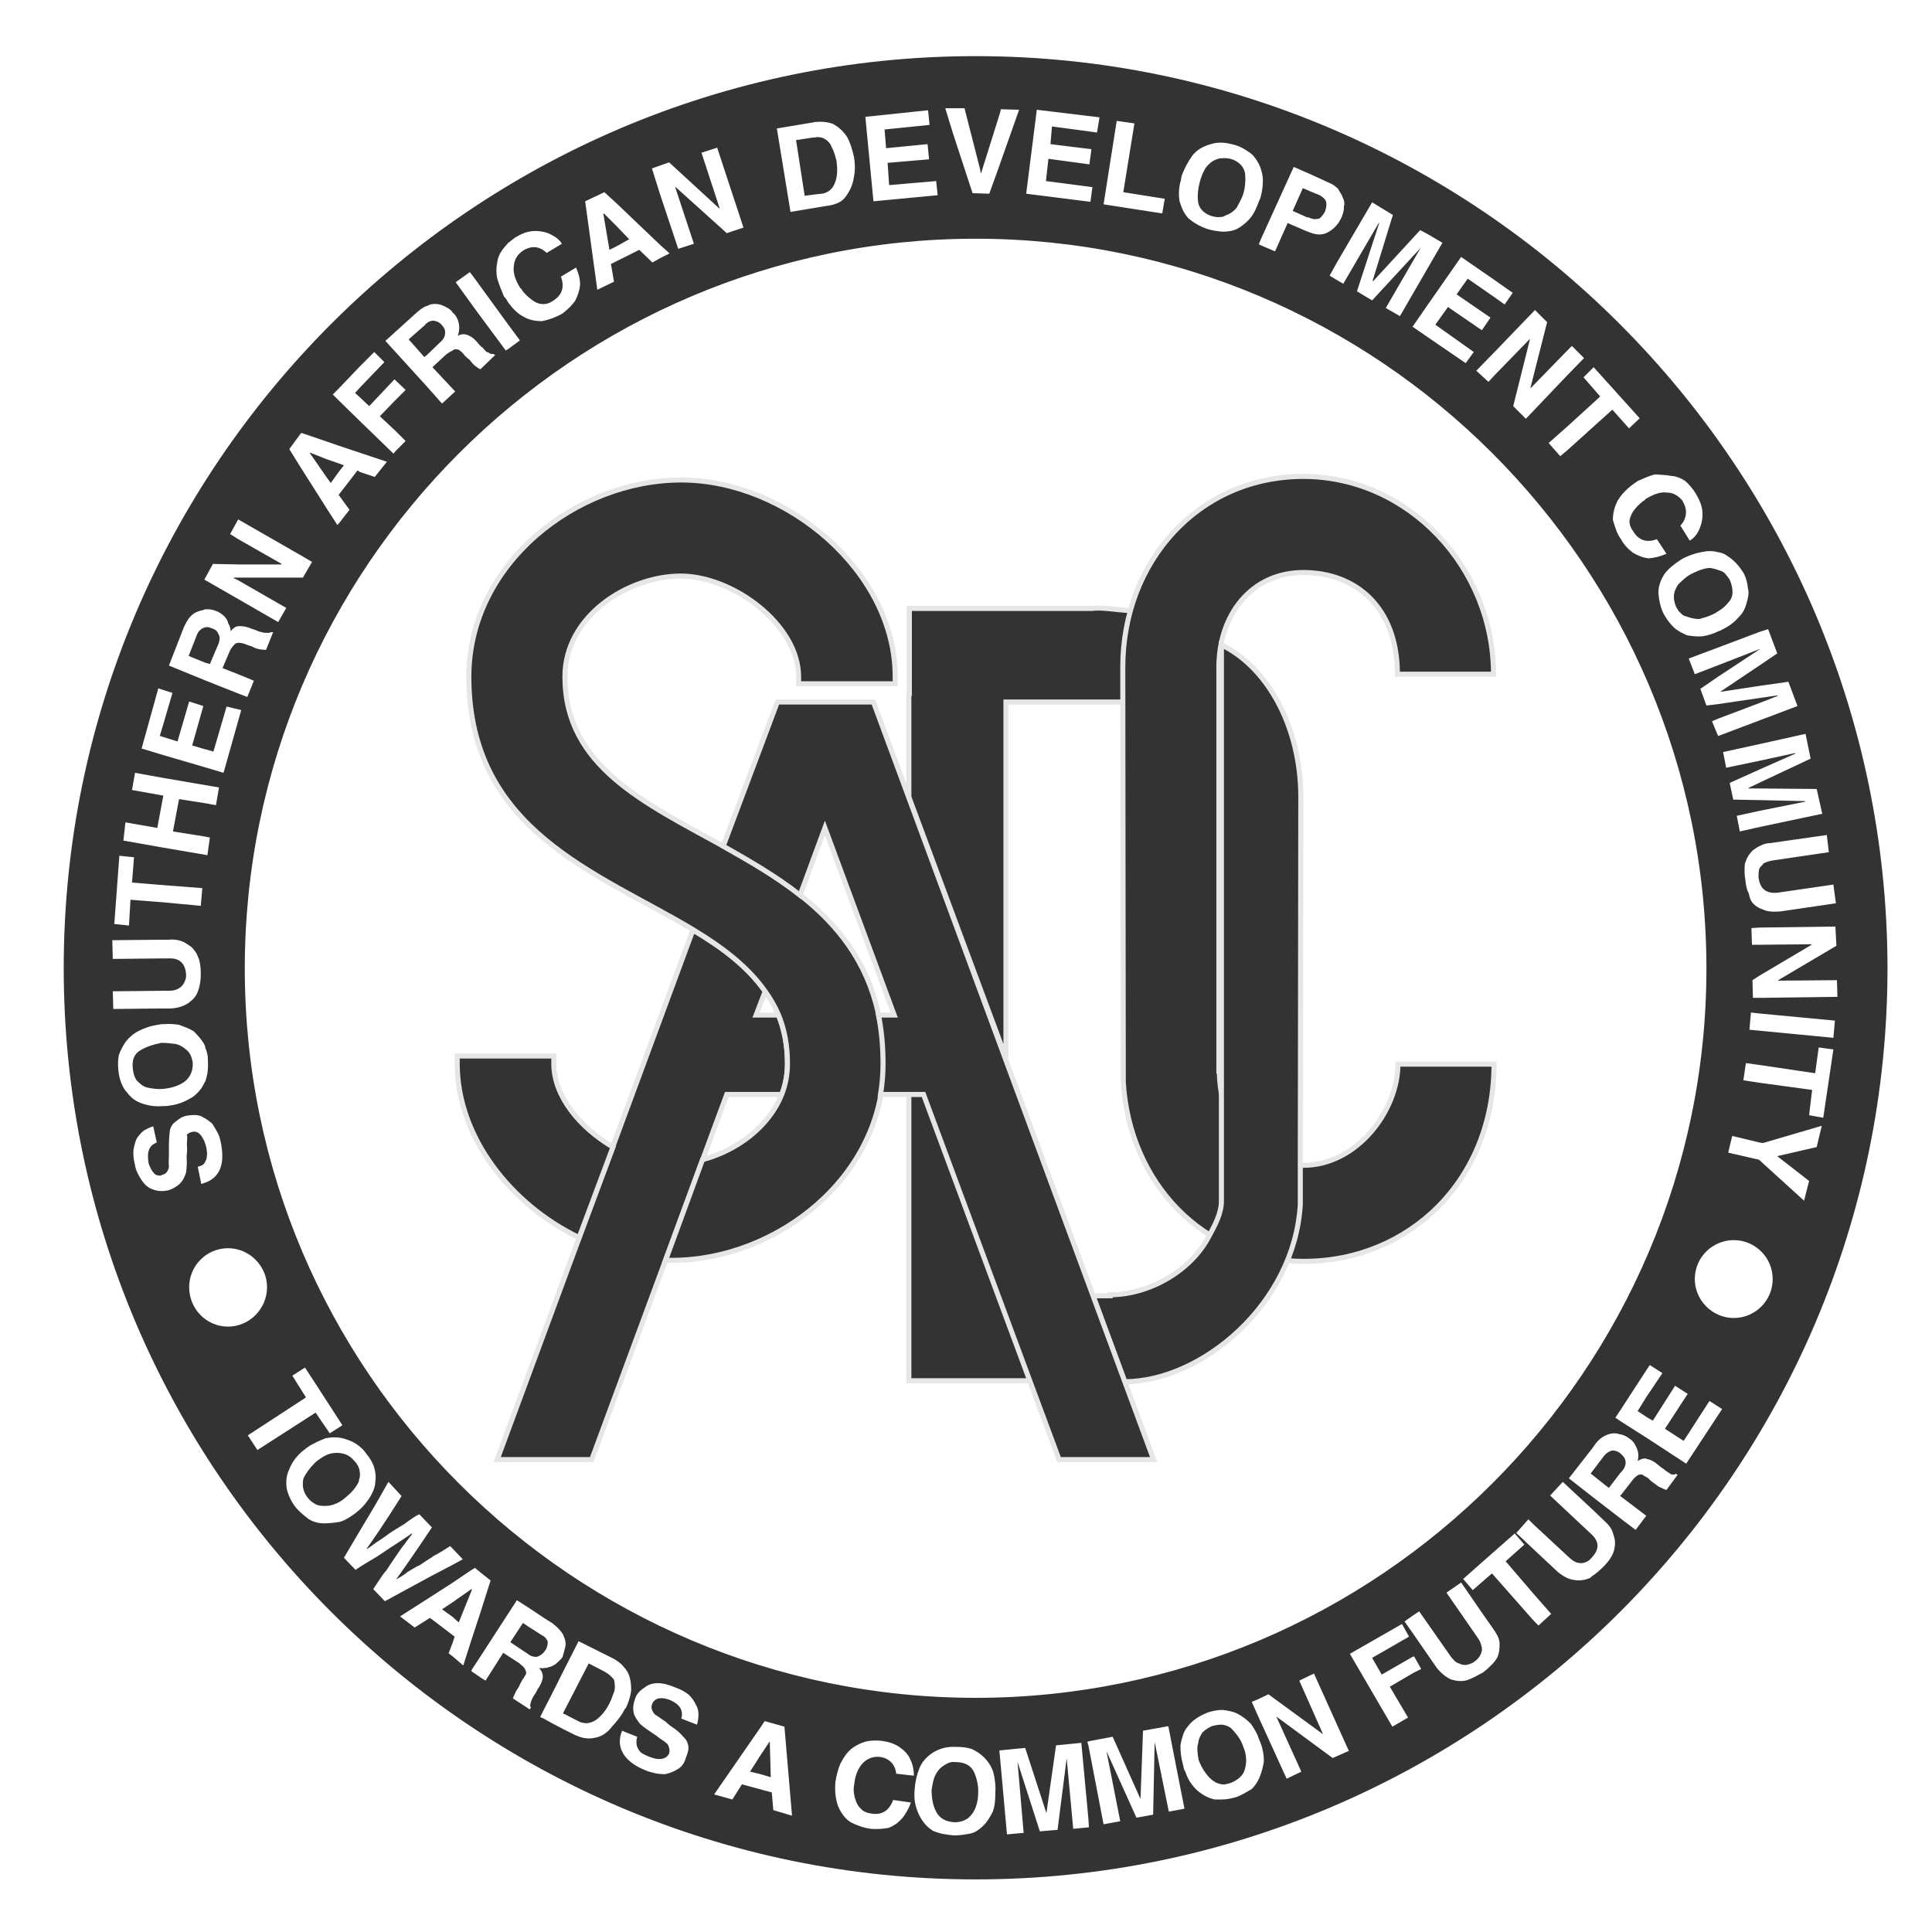 <?xml version="1.0" encoding="UTF-8"?>
<!DOCTYPE svg PUBLIC "-//W3C//DTD SVG 1.1//EN" "http://www.w3.org/Graphics/SVG/1.1/DTD/svg11.dtd">
<svg version="1.1" xmlns="http://www.w3.org/2000/svg" xmlns:xlink="http://www.w3.org/1999/xlink" x="0" y="0" width="382" height="382" viewBox="0, 0, 382, 382">
  <g id="Layer_1">
    <g>
      <path d="M203.7,273 L179.7,273 L179.7,216.3 L182.7,216.3" fill="#333333"/>
      <g>
        <path d="M219.5,256 C227.3,256 235.5,251.2 239,244.5 C240.2,242.3 241.5,239.9 241.5,237.5 L241.5,127.5 C250.6,131.9 257.1,143.6 257.2,157.3 L257.2,157.6 L257.1,230.5 L257.1,238.1 C256,257.8 237.6,273.2 222.3,273.2 L222.2,272.7 L216.1,256.2" fill="#333333"/>
        <g>
          <path d="M179.7,157.6 L179.7,137.1 L179.8,137.1 L179.8,120.3 L216,120.3 C217.8,120 221.5,120.7 223.4,120.7 L223.8,120.7 C222.7,124.2 222.1,128 222.1,131.9 L222.1,138.8 L198.9,138.8 L198.9,209.2" fill="#333333"/>
          <path d="M151.3,196 L149.5,200.7 L153.9,200.7 C155.1,203.6 155.7,206.8 155.7,210.4 C155.7,212.5 155.3,214.6 154.6,216.4 L143.7,216.4 L117,288.6 L98.3,288.6 L137,183.9 C142.8,187.3 147.9,191.1 151.3,196" fill="#333333"/>
          <path d="M109.5,210.3 C109.5,216.8 114.7,223 121.2,226.8 L114.5,244.7 C101,238.2 90.4,224.8 90.4,210.3 L90.4,208.8 L109.5,208.8 C109.5,209.3 109.5,209.9 109.5,210.3" fill="#333333"/>
          <g>
            <path d="M179.7,157.6 L179.7,137.1 L179.8,137.1 L179.8,120.3 L216,120.3 C217.8,120 221.5,120.7 223.4,120.7 L223.8,120.7 C222.7,124.2 222.1,128 222.1,131.9 L222.1,138.8 L198.9,138.8 L198.9,209.2" fill="#333333"/>
            <path d="M138.9,229.3 C145.6,227.5 152,222.9 154.6,216.3 C155.3,214.5 155.7,212.4 155.7,210.3 C155.7,206.7 155.1,203.5 153.9,200.6 C153.2,199 152.3,197.4 151.2,195.9 C147.8,191.1 142.8,187.3 137,183.8 C118.4,172.6 92.7,164.4 92.7,133.8 C92.7,111.5 113.9,94.9 134.7,94.9 C155.5,94.9 177,113 177,133.8 L177,135.2 L157.9,135.2 L157.9,133.8 C157.9,123.5 144.9,113.9 134.6,113.9 C124.3,113.9 111.7,121.7 111.7,133.8 C111.7,169.3 174.7,162.4 174.7,210.4 C174.7,232.7 153.6,249.2 132.8,249.2 L131.6,249.2" fill="#333333"/>
            <path d="M241.1,211.8 C241.1,222.1 247.5,230.4 257.8,230.4 C268.1,230.4 276.4,219.8 276.4,210.4 L295.4,210.4 C295.4,233.4 278.6,249.4 257.8,249.4 C237.7,249.4 223.3,233.7 222.1,214 L222,131.9 C222,111.1 236.9,94.2 257.7,94.2 C278.5,94.2 295.3,112.2 295.3,133.3 L276.3,133.3 C276.3,120 268,113.2 257.7,113.2 C247.4,113.2 241,121.6 241,131.9" fill="#333333"/>
            <path d="M153.7,138.8 L172.7,138.8 L228.1,288.6 L209.4,288.6 L182.6,216.4 L174.1,216.4 C174.4,214.5 174.6,212.5 174.6,210.4 C174.6,206.9 174.3,203.7 173.7,200.7 L176.8,200.7 L163.1,163.7 L158.2,177 C153.5,173.3 148.3,170.3 143,167.3" fill="#333333"/>
          </g>
        </g>
      </g>
    </g>
    <g>
      <g>
        <path d="M203.7,273 L179.7,273 L179.7,216.3 L182.7,216.3 z" fill="#333333"/>
        <path d="M203.7,273 L179.7,273 L179.7,216.3 L182.7,216.3 z" fill-opacity="0" stroke="#E6E6E6" stroke-width="1"/>
      </g>
      <g>
        <path d="M179.7,157.6 L179.7,137.1 L179.8,137.1 L179.8,120.3 L216,120.3 C217.8,120 221.5,120.7 223.4,120.7 L223.8,120.7 C222.7,124.2 222.1,128 222.1,131.9 L222.1,138.8 L198.9,138.8 L198.9,209.2 L179.7,157.6 z" fill="#333333"/>
        <path d="M179.7,157.6 L179.7,137.1 L179.8,137.1 L179.8,120.3 L216,120.3 C217.8,120 221.5,120.7 223.4,120.7 L223.8,120.7 C222.7,124.2 222.1,128 222.1,131.9 L222.1,138.8 L198.9,138.8 L198.9,209.2 L179.7,157.6 z" fill-opacity="0" stroke="#E6E6E6" stroke-width="1"/>
      </g>
      <g>
        <path d="M151.3,196 L149.5,200.7 L153.9,200.7 C155.1,203.6 155.7,206.8 155.7,210.4 C155.7,212.5 155.3,214.6 154.6,216.4 L143.7,216.4 L117,288.6 L98.3,288.6 L137,183.9 C142.8,187.3 147.9,191.1 151.3,196 z" fill="#333333"/>
        <path d="M151.3,196 L149.5,200.7 L153.9,200.7 C155.1,203.6 155.7,206.8 155.7,210.4 C155.7,212.5 155.3,214.6 154.6,216.4 L143.7,216.4 L117,288.6 L98.3,288.6 L137,183.9 C142.8,187.3 147.9,191.1 151.3,196 z" fill-opacity="0" stroke="#E6E6E6" stroke-width="1"/>
      </g>
      <g>
        <path d="M138.9,229.3 C145.6,227.5 152,222.9 154.6,216.3 C155.3,214.5 155.7,212.4 155.7,210.3 C155.7,206.7 155.1,203.5 153.9,200.6 C153.2,199 152.3,197.4 151.2,195.9 C147.8,191.1 142.8,187.3 137,183.8 C118.4,172.6 92.7,164.4 92.7,133.8 C92.7,111.5 113.9,94.9 134.7,94.9 C155.5,94.9 177,113 177,133.8 L177,135.2 L157.9,135.2 L157.9,133.8 C157.9,123.5 144.9,113.9 134.6,113.9 C124.3,113.9 111.7,121.7 111.7,133.8 C111.7,169.3 174.7,162.4 174.7,210.4 C174.7,232.7 153.6,249.2 132.8,249.2 L131.6,249.2 L138.9,229.3 z" fill="#333333"/>
        <path d="M138.9,229.3 C145.6,227.5 152,222.9 154.6,216.3 C155.3,214.5 155.7,212.4 155.7,210.3 C155.7,206.7 155.1,203.5 153.9,200.6 C153.2,199 152.3,197.4 151.2,195.9 C147.8,191.1 142.8,187.3 137,183.8 C118.4,172.6 92.7,164.4 92.7,133.8 C92.7,111.5 113.9,94.9 134.7,94.9 C155.5,94.9 177,113 177,133.8 L177,135.2 L157.9,135.2 L157.9,133.8 C157.9,123.5 144.9,113.9 134.6,113.9 C124.3,113.9 111.7,121.7 111.7,133.8 C111.7,169.3 174.7,162.4 174.7,210.4 C174.7,232.7 153.6,249.2 132.8,249.2 L131.6,249.2 L138.9,229.3 z" fill-opacity="0" stroke="#E6E6E6" stroke-width="1"/>
      </g>
      <g>
        <path d="M109.5,210.3 C109.5,216.8 114.7,223 121.2,226.8 L114.5,244.7 C101,238.2 90.4,224.8 90.4,210.3 L90.4,208.8 L109.5,208.8 C109.5,209.3 109.5,209.9 109.5,210.3 z" fill="#333333"/>
        <path d="M109.5,210.3 C109.5,216.8 114.7,223 121.2,226.8 L114.5,244.7 C101,238.2 90.4,224.8 90.4,210.3 L90.4,208.8 L109.5,208.8 C109.5,209.3 109.5,209.9 109.5,210.3 z" fill-opacity="0" stroke="#E6E6E6" stroke-width="1"/>
      </g>
      <g>
        <path d="M241.1,211.8 C241.1,222.1 247.5,230.4 257.8,230.4 C268.1,230.4 276.4,219.8 276.4,210.4 L295.4,210.4 C295.4,233.4 278.6,249.4 257.8,249.4 C237.7,249.4 223.3,233.7 222.1,214 L222,131.9 C222,111.1 236.9,94.2 257.7,94.2 C278.5,94.2 295.3,112.2 295.3,133.3 L276.3,133.3 C276.3,120 268,113.2 257.7,113.2 C247.4,113.2 241,121.6 241,131.9 L241,211.8 z" fill="#333333"/>
        <path d="M241.1,211.8 C241.1,222.1 247.5,230.4 257.8,230.4 C268.1,230.4 276.4,219.8 276.4,210.4 L295.4,210.4 C295.4,233.4 278.6,249.4 257.8,249.4 C237.7,249.4 223.3,233.7 222.1,214 L222,131.9 C222,111.1 236.9,94.2 257.7,94.2 C278.5,94.2 295.3,112.2 295.3,133.3 L276.3,133.3 C276.3,120 268,113.2 257.7,113.2 C247.4,113.2 241,121.6 241,131.9 L241,211.8 z" fill-opacity="0" stroke="#E6E6E6" stroke-width="1"/>
      </g>
      <g>
        <path d="M219.5,256 C227.3,256 235.5,251.2 239,244.5 C240.2,242.3 241.5,239.9 241.5,237.5 L241.5,127.5 C250.6,131.9 257.1,143.6 257.2,157.3 L257.2,157.6 L257.1,230.5 L257.1,238.1 C256,257.8 237.6,273.2 222.3,273.2 L222.2,272.7 L216.1,256.2 L219.5,256.2 z" fill="#333333"/>
        <path d="M219.5,256 C227.3,256 235.5,251.2 239,244.5 C240.2,242.3 241.5,239.9 241.5,237.5 L241.5,127.5 C250.6,131.9 257.1,143.6 257.2,157.3 L257.2,157.6 L257.1,230.5 L257.1,238.1 C256,257.8 237.6,273.2 222.3,273.2 L222.2,272.7 L216.1,256.2 L219.5,256.2 z" fill-opacity="0" stroke="#E6E6E6" stroke-width="1"/>
      </g>
      <g>
        <path d="M153.7,138.8 L172.7,138.8 L228.1,288.6 L209.4,288.6 L182.6,216.4 L174.1,216.4 C174.4,214.5 174.6,212.5 174.6,210.4 C174.6,206.9 174.3,203.7 173.7,200.7 L176.8,200.7 L163.1,163.7 L158.2,177 C153.5,173.3 148.3,170.3 143,167.3 L153.7,138.8 z" fill="#333333"/>
        <path d="M153.7,138.8 L172.7,138.8 L228.1,288.6 L209.4,288.6 L182.6,216.4 L174.1,216.4 C174.4,214.5 174.6,212.5 174.6,210.4 C174.6,206.9 174.3,203.7 173.7,200.7 L176.8,200.7 L163.1,163.7 L158.2,177 C153.5,173.3 148.3,170.3 143,167.3 L153.7,138.8 z" fill-opacity="0" stroke="#E6E6E6" stroke-width="1"/>
      </g>
    </g>
    <g>
      <path d="M243.7,342 C243.2,341.4 242.4,341.1 241.6,341 C241,341 240.3,341.1 239.6,341.3 C239,341.6 238.4,341.9 237.8,342.5 C237.4,343 237,343.8 236.9,344.7 C236.6,345.6 236.8,346.8 237,348 C237.6,349.6 238.6,351.1 239.6,351.9 C240.2,352.4 240.8,352.7 241.6,352.8 C242.1,352.9 242.8,352.7 243.4,352.5 C244.4,352.1 245.2,351.5 245.7,350.8 C246.2,350 246.3,349.2 246.4,348.3 C246.4,347.4 246.3,346.5 245.9,345.6 C245.5,344.2 244.7,343.1 243.7,342 z" fill="#333333"/>
      <path d="M71.1,292.3 C71.2,291.8 71.2,291.3 71.1,290.8 C71,290.1 70.6,289.4 70,288.8 C69.6,288.3 69,287.8 68.4,287.6 C67.7,287.3 66.8,287.2 66,287.3 C64.9,287.4 64,287.9 62.9,288.7 C62.6,288.9 62.4,289.1 62.2,289.3 C61.2,290.3 60.5,291.3 60,292.3 C59.7,293.7 59.9,295 60.9,296.2 C61.3,296.7 61.7,297 62.2,297.3 C62.5,297.5 62.8,297.6 63.2,297.7 C64.2,297.8 65,297.8 65.9,297.5 C66.8,297.2 67.5,296.8 68.2,296.2 C69.4,295.2 70.4,294.2 71,292.8 C70.9,292.7 71,292.5 71.1,292.3 z" fill="#333333"/>
      <path d="M93.3,314.2 L93.3,314.2 L93.2,314.2 L89.5,316.8 L87.4,318.2 L89.5,319.7 L90.7,320.8 L93.2,314.6 z" fill="#333333"/>
      <path d="M281,48.8 L280.9,49 L281,48.9 z" fill="#333333"/>
      <path d="M239.5,42.7 C240.2,42.9 240.8,43 241.4,42.9 C241.7,42.9 242,42.8 242.3,42.6 C243.2,42.3 243.9,41.8 244.5,41.1 C244.9,40.3 245.4,39.5 245.7,38.7 C246.2,37.3 246.3,35.8 246.2,34.4 C246,33 245,31.9 243.3,31.4 C242.7,31.3 242.1,31.2 241.5,31.3 L241.2,31.3 C240.4,31.5 239.7,31.8 239,32.5 C238.4,33 237.8,34.1 237.4,35.4 C236.9,37 236.7,38.6 236.9,40 C237.1,41.2 238,42.2 239.5,42.7 z" fill="#333333"/>
      <path d="M32.2,215.3 L32.3,215.3 C34.1,215.1 35.6,214.6 36.7,213.7 C37.7,212.8 38.2,211.6 38.1,210 C37.9,209 37.6,208.2 36.9,207.6 C36.2,207 35.4,206.5 34.6,206.4 C33.7,206.3 33,206.2 32.2,206.2 L31.9,206.2 C30.4,206.5 29,206.9 27.7,207.7 C26.5,208.4 26,209.7 26.3,211.6 C26.4,212.3 26.6,213 27,213.6 C27.5,214.1 28.2,214.8 29,215 C29.8,215.2 31,215.4 32.2,215.3 z" fill="#333333"/>
      <path d="M259,43.1 C259.5,43.3 260,43.4 260.3,43.3 C260.8,43.3 261,43.2 261.3,42.8 C261.5,42.6 261.8,42.2 262,41.8 C262.3,40.9 262.3,40.3 262.2,39.9 C262.1,39.4 261.4,38.7 260.2,38.3 L259,37.8 L257.6,37.2 L255.6,41.7 L258.5,43 C258.7,42.9 258.8,43 259,43.1 z" fill="#333333"/>
      <path d="M152.2,344.3 L150.4,347 L148.3,350.3 L150.4,350.8 L152.4,351.4 L152.2,344.3 z" fill="#333333"/>
      <path d="M121.9,48.7 L124.4,47.3 L121.9,44.7 L119.4,42.2 L119.3,42.3 L120.5,49.4 z" fill="#333333"/>
      <path d="M188.9,348.4 L188.9,348.4 C188.2,348.3 187.5,348.5 186.9,348.9 C186.2,349.3 185.6,349.8 185.1,350.7 C184.6,351.5 184.4,352.6 184.2,353.9 C184.2,355.7 184.5,357.2 185.2,358.4 C185.9,359.6 187.1,360.2 188.7,360.3 L188.8,360.3 C189.8,360.3 190.7,360 191.4,359.5 C192.1,358.9 192.6,358.2 192.9,357.4 C193.2,356.5 193.4,355.7 193.4,354.7 C193.5,353.2 193.2,351.8 192.6,350.4 C192,349.1 190.8,348.4 188.9,348.4 z" fill="#333333"/>
      <path d="M65.4,95.5 L66.9,93.4 L68,92 L66.9,91.6 L64.6,90.8 L61.3,89.5 L61.2,89.5 L64.6,94.4 z" fill="#333333"/>
      <path d="M41.5,131.3 L43.2,127.3 C43.5,126.5 43.5,125.8 43.2,125.4 C43,124.8 42.5,124.4 41.8,124.2 C41.3,124 40.9,123.9 40.4,124.1 C40.3,124.1 40.2,124.2 40.1,124.2 C39.7,124.4 39.2,124.8 38.9,125.6 L37.3,129.7 L40.5,131 L41.5,131.3 z" fill="#333333"/>
      <path d="M119.5,330.5 L116.4,328.9 L111.6,338.2 L111.3,338.8 L111.6,338.9 L114.5,340.4 C115.6,340.9 116.7,340.8 117.8,340.1 C118.9,339.3 119.8,338.2 120.5,336.8 C121,335.8 121.2,335 121.5,334.3 C121.6,333.6 121.6,332.9 121.4,332.1 C120.8,331.4 120.4,331 119.5,330.5 z" fill="#333333"/>
      <path d="M192.9,11.1 C93.6,11.1 12.6,92.1 12.6,191.4 C12.6,290.7 93.6,371.6 192.9,371.6 C292.2,371.6 373.2,290.7 373.2,191.4 C373.1,92.2 292.2,11.1 192.9,11.1 z M363.1,187 L351.6,193.8 L351.6,193.9 L363.2,193.8 L363.3,197.1 L348,197.3 L346.6,197.3 L346.5,193.8 L347.9,192.9 L358.2,186.8 L358.2,186.7 L347.9,186.8 L346.4,186.8 L346.3,183.5 L347.9,183.4 L362.9,183.2 L363.1,187 z M361.6,168.5 L350.7,170.1 C350,170.2 349.3,170.4 348.7,170.7 C348.5,171 348.2,171.3 348,171.5 C347.9,171.7 347.8,171.8 347.8,172 C347.7,172.5 347.7,173 347.7,173.5 C347.8,173.9 347.8,174.3 348,174.7 C348.5,176.1 349.7,176.7 351.5,176.5 L362.5,174.9 L363,178.6 L352.1,180.2 C350.9,180.3 349.9,180.3 349,180 C348.7,179.9 348.3,179.7 348,179.6 C347.5,179.4 347.1,179.1 346.7,178.7 C346.2,178.2 345.9,177.5 345.8,176.7 C345.3,175.8 345.2,174.9 345.1,174 C344.9,173 344.9,171.8 345,170.8 C345.3,169.8 345.7,169 346.6,168.1 C347,167.8 347.6,167.4 348.1,167.2 C348.7,166.9 349.3,166.7 350,166.7 L361.2,165.1 L361.6,168.5 z M358,150 L348,154.7 L345.7,155.8 L345.8,155.9 L348,155.9 L359.2,156 L360.3,160.9 L348,163.5 L344,164.4 L343.4,161.3 L348,160.3 L357,158.5 L356.9,158.4 L348,158.2 L342.7,158.1 L342,154.8 L348,152.1 L355,149 L354.9,148.9 L348,150.4 L341.3,151.8 L340.7,148.7 L348,147.1 L357,145.1 L358,150 z M349.6,124.4 L351.4,129.2 L348,131.5 L340.1,136.8 L348,135.6 L353.6,134.8 L355.4,139.6 L348,142.4 L339.8,145.5 L339.7,145.5 L338.5,142.6 L339.7,142.1 L347.9,139 L351.5,137.6 L351.4,137.5 L348,138 L339.8,139.2 L337.4,139.5 L336.2,136.2 L339.7,133.8 L347.9,128.4 L348,128.3 L348,128.3 L339.8,131.5 L335.1,133.3 L333.9,130.2 L339.8,128 L348,124.9 L349.6,124.4 z M337.4,191.5 C337.4,270.9 272.5,335.7 192.9,335.7 C113.3,335.7 48.4,270.9 48.4,191.5 C48.4,112.1 113.3,47.2 192.9,47.2 C272.5,47.2 337.4,112 337.4,191.5 z M339.8,109.2 C340.4,109.3 341,109.5 341.5,109.9 C342.8,110.7 343.9,111.9 344.8,113.4 C345.3,114.4 345.5,115.3 345.6,116.3 C345.9,117.3 345.6,118.3 345.3,119.4 C345,120.4 344.6,121.3 343.7,122.1 C342.9,123.1 341.7,123.9 340.3,124.6 C340.2,124.7 340,124.7 339.8,124.8 C338.8,125.3 337.8,125.6 336.7,125.8 C335.7,125.9 334.6,125.8 333.5,125.6 C333.1,125.4 332.7,125.2 332.3,125 C331.8,124.7 331.3,124.4 330.9,124 C330.2,123.3 329.5,122.4 328.9,121.3 C328.2,119.8 328,118.4 327.9,117.2 C327.9,115.8 328.4,114.6 329.1,113.5 C329.9,112.4 331.1,111.5 332.3,110.7 L332.8,110.4 C334.4,109.6 335.9,109.2 337.4,109 C338.3,108.9 339,109 339.8,109.2 z M330.4,94.1 C331,94.1 331.7,94.3 332.3,94.6 C332.6,94.7 332.9,94.9 333.2,95.1 C333.9,95.7 334.7,96.6 335.3,97.6 C336,98.8 336.5,99.9 336.6,101.1 C336.7,102.3 336.5,103.4 336.1,104.4 C335.7,105.4 335.1,106.3 334.1,106.9 L332.3,104 L332.2,103.9 L332.3,103.9 C333.5,102.5 333.7,100.9 332.8,99.3 C332.7,99 332.5,98.8 332.3,98.6 C331.6,97.9 330.7,97.4 329.7,97.4 C328.3,97.2 327,97.7 325.3,98.7 L325.3,98.8 C324.5,99.3 323.8,100 323.3,100.6 C322.7,101.3 322.4,102 322.2,102.8 C322.1,103.5 322.4,104.4 322.9,105 C323.9,106.8 325.6,107.4 327.6,106.6 L329.5,109.5 C328.3,110 327.2,110.3 326,110.4 C325,110.3 323.9,109.9 322.9,109.3 C322.1,108.7 321.2,107.9 320.5,106.6 C319.6,105.4 319.3,104 318.9,102.8 C318.9,101.5 319.2,100.2 319.9,98.9 C320.7,97.6 321.9,96.4 323.4,95.4 C323.6,95.3 323.7,95.2 323.8,95.1 C325,94.6 326.2,94 327.3,93.8 C328.4,93.9 329.5,93.9 330.4,94.1 z M324.2,82.7 L322.1,84.7 L318.8,81 L309.7,89.2 L308.5,90.2 L306.2,87.6 L309.7,84.5 L316.4,78.4 L313.1,74.6 L315.1,72.6 L324.2,82.7 z M305.9,63.7 L302.6,76.7 L302.7,76.7 L309.6,69.6 L310.8,68.4 L313.2,70.8 L309.7,74.4 L301.7,82.8 L299.2,80.3 L302.5,67.1 L302.5,67 L295.6,74.1 L294.3,75.5 L291.9,73.3 L295.6,69.5 L303.5,61.3 L305.9,63.7 z M295.4,55.3 L299.1,57.9 L297.5,60.2 L295.4,58.7 L290.2,55.1 L288,58.2 L294.7,62.8 L293,65.3 L286.3,60.7 L283.8,64.2 L291.4,69.6 L289.8,71.8 L282.2,66.6 L279.3,64.6 L282.2,60.4 L288.9,50.8 L295.4,55.3 z M275.4,42.5 L271.4,55.5 L271.5,55.6 L280.8,45.5 L282.3,46.3 L285.2,48 L282.3,53 L276.8,62.5 L274,60.9 L280.9,49 L271.3,59.4 L268.3,57.6 L272.7,44.1 L272.6,44.1 L265.6,56.1 L264.4,55.4 L262.9,54.5 L264.4,51.8 L271.3,40 L275.4,42.5 z M259,34.4 L262.7,36.1 C263.4,36.4 263.9,36.7 264.3,37.1 C264.4,37.2 264.5,37.2 264.6,37.4 C264.9,38 265.3,38.4 265.5,39.1 C265.8,39.6 265.9,40.3 265.7,40.9 C265.8,41.5 265.5,42.3 265.3,42.9 C265,43.5 264.7,44.1 264.3,44.5 C263.8,45.1 263.2,45.6 262.6,45.9 C261.6,46.5 260.4,46.5 259.1,46 C258.8,45.9 258.6,45.8 258.3,45.7 L254.6,44.1 L252.1,49.7 L249.3,48.5 L248.9,48.3 L249.3,47.3 L255.8,33 L259,34.4 z M233.5,35.6 L233.6,34.9 C234.2,33.2 235,31.8 235.8,30.7 C236.8,29.5 238,28.9 239.4,28.5 C240,28.3 240.7,28.2 241.4,28.2 C242.3,28.2 243.2,28.4 244.3,28.7 C245.3,29 246.1,29.5 247,30.1 C247.8,30.6 248.4,31.5 248.9,32.4 C249,32.7 249.2,33 249.3,33.4 C249.5,34.1 249.7,34.8 249.7,35.6 C249.7,36.6 249.6,37.6 249.3,38.8 C249.2,39.1 249.2,39.3 249,39.6 C248.5,40.9 248.1,42 247.3,43 C246.6,43.9 245.8,44.5 244.9,45.1 C244,45.6 243,45.8 242,45.8 L241.5,45.8 C240.7,45.7 239.8,45.6 238.8,45.3 C237.3,44.8 236.1,44.1 235,43.2 C234,42.1 233.6,41 233.2,39.7 C233,38.3 233.1,36.9 233.5,35.6 z M220.8,23.9 L224.3,24.4 L222.1,38 L230.3,39.3 L229.8,42.2 L218.2,40.4 L220.8,23.9 z M205,21.7 L217.4,23.2 L216.9,26.2 L208,25 L207.7,28.5 L215.8,29.5 L215.4,32.5 L207.3,31.4 L206.8,35.8 L216,37 L215.6,39.9 L202.9,38.3 L205,21.7 z M190.7,21.4 L193.8,33.5 L193.9,34.2 L194,34.2 L197.7,22.4 L197.9,21.6 L201.5,21.7 L197.3,33.6 L195.6,38.3 L192.3,38.2 L188.4,26.3 L186.9,21.4 L190.7,21.4 z M183.5,21.8 L183.8,24.7 L174.9,25.6 L175.2,29.3 L183.4,28.5 L183.7,31.5 L175.5,32.2 L175.8,36.6 L185.1,35.8 L185.4,38.6 L172.7,39.8 L171.1,23.1 L183.5,21.8 z M160.8,24.2 C161.1,24.1 161.3,24.1 161.6,24.1 C162.8,24 164.1,24.2 164.9,24.6 C165.9,25.2 166.8,26 167.5,27.1 C168.1,28.2 168.5,29.5 168.8,30.8 C169.1,32.4 169.1,33.8 168.8,35.2 C168.6,36.6 168,37.8 167.2,38.9 C166.5,39.9 165.2,40.5 163.5,40.7 L161.7,41 L156.3,41.9 L153.6,25.4 L160.8,24.2 z M130.6,32.7 L132.3,32.1 L142.2,41.2 L142.3,41.2 L138.7,30.2 L141.8,29.2 L147,45 L143.7,46.1 L133.6,37 L133.5,37 L137.2,48.2 L134.1,49.2 L130.6,38.7 L128.9,33.3 L130.6,32.7 z M119.5,38 L121.9,40.2 L130.6,48.5 L132.4,50.1 L130.6,51 L129,51.9 L126.4,49.4 L121.8,51.7 L120.8,52.2 L121.4,55.7 L118.1,57.3 L115.7,39.8 L119.5,38 z M98.3,52 C98.4,51 98.8,50.1 99.4,49.3 C99.7,48.9 100.1,48.5 100.4,48.1 C100.9,47.7 101.3,47.4 101.8,47 C103,46.3 104,45.8 105.3,45.7 C106.4,45.6 107.6,45.8 108.6,46.2 C109.6,46.7 110.5,47.2 111.1,48.2 L108.1,50 C106.7,48.7 105.2,48.5 103.5,49.5 C102.3,50.3 101.7,51.3 101.6,52.6 C101.4,54 101.9,55.4 102.9,57 L103,57 C103.5,57.9 104.2,58.5 104.8,59 C105.5,59.6 106.2,60 107,60.1 C107.8,60.2 108.6,60 109.3,59.5 C111.1,58.4 111.7,56.8 110.9,54.7 L113.9,52.9 C114.4,54.1 114.7,55.1 114.7,56.3 C114.6,57.3 114.3,58.4 113.7,59.5 C113.2,60.2 112.4,61.1 111.2,62 C110,62.7 108.6,63.2 107.2,63.5 C105.9,63.5 104.6,63.3 103.3,62.5 C102.2,61.9 101.3,60.9 100.4,59.7 C100.3,59.4 100.1,59.2 99.9,58.9 C99.8,58.8 99.6,58.6 99.6,58.5 C99.1,57.3 98.6,56.1 98.3,55 C98.1,54 98.1,52.9 98.3,52 z M92.9,53.8 L94.1,55.4 L100.5,64.2 L102.8,67.3 L100.5,69 L100,69.3 L94,61.2 L90.1,55.8 L92.9,53.8 z M78.3,65.5 L82.5,61.7 C83.1,61.2 83.7,60.7 84.4,60.5 C84.6,60.4 84.9,60.3 85.1,60.2 C85.9,60 86.9,60.1 87.5,60.4 C88.2,60.7 89.1,61.1 89.5,61.8 C90,62.2 90.3,62.7 90.5,63.2 C90.7,63.7 90.8,64.3 90.8,64.8 C90.8,65.3 90.7,65.9 90.5,66.4 C91.2,66 91.9,66 92.6,66.3 C93,66.5 93.6,66.8 94,67.3 C94.1,67.4 94.3,67.6 94.4,67.7 L94.8,68.2 C95.1,68.4 95.2,68.7 95.4,68.7 C95.9,69.3 96.2,69.7 96.6,69.7 C96.9,70 97.2,70 97.6,70 L97.9,70.2 L95,73 C94.7,72.9 94.4,72.7 94,72.4 L93.9,72.3 C93.6,72.1 93.2,71.6 92.9,71.2 C92.6,70.9 92.1,70.6 91.8,70.2 C91.5,69.7 91.1,69.5 90.8,69.2 C90.6,69.1 90.2,69 89.8,69.1 C89.4,69.4 88.8,69.6 88.2,70.1 L85.5,72.6 L90,77.4 L87.4,79.8 L84.3,76.3 L78.2,69.6 L76.2,67.4 L78.3,65.5 z M66.9,76.9 L71.1,72.5 L74,69.6 L76,71.6 L71.1,76.7 L70.2,77.7 L71.1,78.5 L73,80.3 L78,75 L78.2,75.2 L80.2,77.1 L78.2,79.1 L75.1,82.3 L78.2,85.2 L80.2,87.2 L78.2,89.2 L77.8,89.7 L71.1,83.2 L66.9,79.1 L65.8,78 L66.9,76.9 z M59.4,85.8 L59.6,85.6 L64.6,87.3 L66.9,88.1 L71.1,89.5 L76.5,91.3 L74.1,94.3 L71.1,93.3 L70.7,93 L67,97.8 L66.9,97.9 L67,97.9 L69.1,100.8 L67,103.5 L66.7,103.8 L64.7,100.7 L59.5,92.5 L57.2,88.8 L59.4,85.8 z M42.1,111.5 L47.1,111.6 L55.6,111.6 L55.7,111.5 L47.1,106.6 L45.5,105.6 L47.1,102.7 L59.3,109.7 L61.7,111.1 L59.9,114.2 L59.3,114.2 L47.2,114.2 L46.2,114.2 L46.2,114.3 L47.2,114.8 L56.6,120.2 L55,123 L47.2,118.5 L40.4,114.6 L42.1,111.5 z M36.4,123.9 C36.9,122.9 37.3,122.1 38.2,121.4 C38.9,120.9 39.7,120.7 40.3,120.6 L40.4,120.5 C41.3,120.4 42,120.5 42.7,120.8 C43.3,121 43.7,121.3 44.3,121.8 C44.6,122.1 45,122.6 45.1,123.2 C45.4,123.7 45.6,124.2 45.6,124.8 C46,124.3 46.6,123.8 47.2,123.8 L47.3,123.8 C48.1,123.8 48.8,123.9 49.7,124.3 L50.3,124.5 C50.6,124.6 50.9,124.7 51,124.8 C51.8,125 52.3,125.2 52.7,125.1 C53.1,125.2 53.4,125.1 53.5,125 L54,125 L52.6,128.5 C52.3,128.5 51.7,128.4 51.4,128.4 C51,128.3 50.4,128.2 50,127.9 C49.6,127.7 49,127.6 48.6,127.4 C48.1,127.2 47.6,127.1 47.3,127.1 C47.1,127.1 46.6,127.1 46.4,127.4 C46.1,127.7 45.7,128.1 45.4,128.8 L44,132.1 L47.3,133.4 L50.2,134.6 L48.9,137.8 L47.3,137.2 L40.5,134.5 L33.4,131.6 L36.4,123.9 z M31.3,136.1 L32.2,136.4 L34.1,137 L32.2,143.5 L31.6,145.5 L32.2,145.7 L35.1,146.6 L37.4,138.7 L40.2,139.6 L38,147.4 L40.4,148.1 L42.2,148.6 L44.8,139.7 L47.3,140.3 L47.7,140.4 L47.3,141.8 L44.2,152.8 L40.5,151.7 L32.3,149.3 L28,148 L31.3,136.1 z M24.8,162.6 L31.1,163.7 L32.2,157.8 L32.3,157.3 L32.2,157.3 L26.1,156.2 L26.7,152.8 L32.2,153.8 L40.4,155.2 L43.3,155.7 L42.7,159.2 L40.5,158.8 L35.4,158 L34.2,164.4 L40.5,165.4 L41.5,165.6 L41,169.1 L40.5,169 L32.3,167.6 L24.4,166.2 L24.8,162.6 z M23.6,169.2 L26.5,169.5 L26.1,174.5 L32.2,175 L40,175.6 L39.7,179.1 L32.2,178.4 L25.8,177.9 L25.5,183 L22.6,182.7 L23.6,169.2 z M22.3,196 L32.2,195.9 L33.4,195.9 C34.3,195.9 34.9,195.7 35.4,195.4 C35.9,195.1 36.3,194.6 36.4,194.3 C36.7,193.8 36.8,193.3 36.8,192.8 C36.7,190.6 35.6,189.4 33.4,189.5 L32.2,189.5 L22.3,189.6 L22.2,185.9 L32.3,185.8 L33.4,185.8 C34.6,185.7 35.6,185.9 36.4,186.3 C37.2,186.8 38,187.2 38.4,187.9 C38.9,188.4 39.1,189.1 39.4,189.8 C39.6,190.7 39.7,191.5 39.7,192.5 C39.7,193.6 39.6,194.7 39.2,195.8 C38.9,196.9 38.2,197.6 37.3,198.3 C36.4,198.9 35.3,199.3 33.8,199.4 L32.2,199.4 L22.4,199.5 L22.3,196 z M25.2,216.1 C24.2,215.1 23.6,213.5 23.4,211.6 C23.3,210.6 23.3,209.7 23.5,208.6 C23.8,207.7 24.3,206.8 24.9,205.9 C25.6,205.1 26.3,204.4 27.5,203.8 C28.5,203.3 29.8,202.8 31.4,202.6 C31.7,202.5 32,202.5 32.4,202.5 C33.4,202.4 34.3,202.5 35.3,202.6 C36.4,203 37.3,203.3 38.3,203.9 C39,204.6 39.8,205.5 40.3,206.3 C40.4,206.6 40.6,206.8 40.6,207.2 C40.9,207.9 41.1,208.6 41.1,209.4 C41.2,211 41.1,212.4 40.6,213.8 C40.6,213.9 40.6,213.9 40.5,213.9 C40,215.1 39.2,216.1 38.1,216.9 C37,217.6 35.7,218.2 34.2,218.5 L33.5,218.6 C33.1,218.7 32.7,218.7 32.3,218.7 C31,218.8 29.8,218.7 28.8,218.4 C27.2,218 26.1,217.3 25.2,216.1 z M37,225.3 C37,225.6 36.9,226.2 37,227.1 C37,227.8 36.9,228.5 36.9,228.8 C37,229.9 36.9,230.9 36.8,231.8 C36.6,232.5 36.2,233.4 35.6,234 C35.1,234.5 34.2,235.1 33.1,235.4 C32.8,235.4 32.5,235.5 32.1,235.5 C31.4,235.5 30.8,235.4 30.3,235.2 C29.3,234.9 28.7,234.3 28.1,233.5 C27.6,232.7 26.9,231.7 26.7,230.4 C26.4,229.2 26.3,228.2 26.4,227.3 C26.6,226.3 26.8,225.5 27.1,225 C27.6,224.3 28.1,223.8 28.5,223.5 C29.2,223.1 29.7,222.9 30.3,222.7 L31,225.9 C29.4,226.5 29,227.8 29.4,230.1 C29.7,230.8 29.9,231.4 30.4,231.9 C30.7,232.4 31.4,232.5 31.9,232.4 L32,232.3 C32.8,232.2 33.3,231.5 33.4,230.7 C33.3,229.9 33.4,229.1 33.4,228.2 L33.4,226.5 C33.4,225.2 33.5,224.2 33.6,223.4 C33.8,222.7 34.2,222.1 34.7,221.8 C35.3,221.3 35.9,220.8 36.9,220.6 C38.1,220.4 38.9,220.4 39.8,220.7 C39.9,220.8 40.1,220.8 40.1,220.9 C40.8,221.2 41.4,221.7 41.9,222.1 C42.4,222.8 42.7,223.4 43.1,224.1 C43.3,224.5 43.5,225.1 43.6,225.6 C44.6,230.2 43.5,233 40.1,234 C40,234 39.9,234.1 39.8,234.1 L39.1,230.7 C39.5,230.6 39.8,230.5 40.1,230.3 C40.2,230.2 40.4,230.1 40.4,230 C40.7,229.5 40.9,229.1 40.9,228.6 C41,228.1 40.9,227.5 40.8,226.9 C40.6,226.1 40.3,225.3 40,224.9 C39.5,224 38.8,223.6 38,223.8 C37.5,223.9 37.2,224.1 36.9,224.4 C37.1,224.6 37,224.9 37,225.3 z M37.4,254.5 C37.4,250.3 40.8,246.8 45.1,246.8 C49.3,246.8 52.8,250.3 52.8,254.5 C52.8,258.8 49.3,262.3 45.1,262.3 C40.8,262.3 37.4,258.8 37.4,254.5 z M49,283.8 L60.5,276.3 L57.8,272 L60.3,270.4 L62.2,273.3 L67.7,281.8 L65.2,283.4 L62.4,279.3 L62.1,279.5 L50.9,286.7 L49,283.8 z M64,301.2 C63.4,301.2 62.8,301.1 62.2,300.9 C61.8,300.8 61.5,300.6 61.1,300.4 C60.3,299.8 59.4,299.1 58.6,298.2 C57.6,297 57,295.6 56.7,294.4 C56.5,293 56.6,291.7 57.2,290.5 C57.7,289.2 58.5,288.1 59.6,287.1 L60.1,286.7 C60.7,286.2 61.4,285.7 62.1,285.4 C62.8,285 63.6,284.7 64.3,284.4 C65.7,284.1 67.1,284.1 68.5,284.6 C69.4,284.9 70.3,285.3 71.1,286 C71.6,286.4 72,286.8 72.4,287.4 C73.1,288.2 73.6,289.1 73.9,289.9 C74.2,290.8 74.4,291.9 74.2,293 C74.2,293.9 73.8,295 73.1,296.1 C72.6,296.9 71.9,297.8 71.1,298.5 C70.9,298.7 70.6,298.9 70.4,299.1 C69.3,299.9 68.3,300.6 67.2,300.9 C66.1,301.1 65,301.2 64,301.2 z M73.8,314.2 C75,312.4 75.8,311.1 76.4,310.5 C76.9,309.7 77.6,308.7 78.2,307.8 C78.9,306.8 79.4,306 80,305.3 C80.5,304.6 81,303.9 81.5,303.3 L81.4,303.2 C80.7,303.7 80.1,304.1 79.5,304.5 C78.9,304.9 78.1,305.4 77.2,306 C76.3,306.6 75.4,307.2 74.5,307.8 C73.7,308.3 72.6,308.9 71.2,309.8 C70.9,310 70.6,310.2 70.3,310.4 L68,308 L71.2,302.6 L74.3,297.4 L76.8,293 L79.4,295.8 C75.7,301.7 73.3,305.1 72.5,306.2 L72.5,306.3 C73.2,305.9 73.9,305.3 74.8,304.7 C75.8,304.1 76.5,303.5 77.1,303.1 C77.7,302.7 78.7,302.1 80,301.3 C81.2,300.4 82.2,299.7 82.9,299.4 L85.4,302 C81.8,307.4 79.4,310.8 78.3,312.3 C79.2,311.8 79.9,311.4 80.6,310.8 C81.3,310.4 82.2,309.8 83.1,309.4 C83.8,308.9 84.6,308.4 85.4,307.9 C85.5,307.8 85.7,307.7 85.8,307.6 C86.9,307.1 88,306.3 89,305.7 L89.5,306.2 L91.5,308.3 L89.5,309.4 L85.3,311.6 L80.5,314.2 L76.1,316.6 L73.8,314.2 z M89.5,327.5 L88.7,326.9 L89.5,324.8 L89.9,323.6 L89.5,323.3 L85.3,320.1 L85,319.9 L82,321.8 L79.1,319.6 L85.2,315.7 L89.4,313 L93.1,310.5 L93.9,310 L95,310.9 L97,312.5 L95,318.8 L93.1,324.6 L91.6,329.3 L89.5,327.5 z M106,334.6 C105.8,334.9 105.7,335.1 105.6,335.2 C105.2,335.8 105,336.4 104.9,336.8 C104.8,337.1 104.8,337.5 105,337.6 L104.7,338 L104.6,337.9 L101.4,335.8 C101.5,335.5 101.7,335.1 101.9,334.7 C102,334.3 102.4,333.9 102.6,333.5 C102.8,333 103.1,332.5 103.3,332.1 C103.6,331.8 103.8,331.3 104,331 C104.1,330.7 104,330.4 103.8,330 C103.6,329.6 103.2,329.3 102.6,328.8 L99.5,326.8 L96,332.3 L95.2,331.8 L93.3,330.5 L93.2,330.4 L93.3,330.1 L95.2,327.2 L102.2,316.4 L104.7,318 L107.7,320 L109.3,321 L109.4,321.1 C110.2,321.7 110.8,322.4 111.3,323.1 C111.4,323.3 111.4,323.5 111.5,323.6 C111.8,324.3 111.9,324.9 111.8,325.5 C111.7,325.9 111.6,326.3 111.5,326.7 C111.4,327 111.3,327.4 111.2,327.7 C110.8,328.2 110.3,328.6 109.9,329 C109.7,329.1 109.6,329.2 109.4,329.3 C109.1,329.5 108.7,329.6 108.3,329.7 C108.1,329.8 107.8,329.8 107.6,329.8 C107.3,329.9 107,329.8 106.6,329.8 C107.2,330.5 107.4,331.1 107.3,331.8 C107.2,332.4 106.9,333.2 106.3,334 L106,334.6 z M117.6,343.6 C116.3,343.9 115,343.7 113.4,342.9 L111.4,341.9 L109.3,340.8 L107.5,339.8 L106.8,339.5 L107.5,338.1 L109.3,334.6 L111.4,330.4 L114.4,324.5 L121,327.8 C122.2,328.4 123,329.1 123.6,329.9 C123.8,330.1 123.9,330.4 124.1,330.6 C124.6,331.6 124.8,332.8 124.8,334.1 C124.7,335.3 124.3,336.6 123.7,337.8 L123.6,337.8 C122.9,339.2 122,340.3 121,341.4 C120.1,342.6 118.9,343.4 117.6,343.6 z M138.1,339 C138.1,339.7 138,340.4 137.8,341 L134.7,339.8 C135.2,338.1 134.3,336.9 132.4,336.1 C131.6,335.8 130.9,335.7 130.3,335.8 C129.7,335.9 129.2,336.3 129,336.8 C128.6,337.6 128.9,338.3 129.5,339 C130.2,339.4 130.9,340 131.6,340.4 C132.1,340.9 132.6,341.3 132.8,341.4 C133.9,342.1 134.6,342.8 135.1,343.4 C135.7,343.9 136,344.6 136.1,345.2 C136.2,345.9 136,346.6 135.6,347.6 C135.3,348.7 134.7,349.4 134,349.8 C133.2,350.3 132.4,350.6 131.5,350.8 C130.8,350.8 129.9,350.7 129.5,350.6 C128.8,350.4 128.2,350.3 127.8,350.1 C126,349.4 124.6,348.5 123.7,347.4 C122.5,345.9 122.2,344.2 123,342.2 L123.7,342.5 L126,343.4 C125.8,344 125.8,344.6 125.9,345.1 C126,345.5 126.2,345.9 126.6,346.4 C126.9,346.7 127.6,347 128,347.2 C130.3,348.2 131.7,347.9 132.3,346.7 C132.4,346.3 132.4,345.9 132.3,345.6 C132.2,345.2 132.1,344.9 131.7,344.6 C131.5,344.4 131,344.1 130.3,343.6 C129.7,343.1 129.2,342.8 128.9,342.6 C127.9,341.9 127.1,341.4 126.5,340.8 C126,340.1 125.5,339.5 125.3,338.7 C125.1,337.8 125.2,336.9 125.6,335.8 C125.9,334.9 126.6,334.2 127.4,333.7 C128.1,333.1 129,332.8 130.1,332.8 C131.1,332.8 132.2,333.1 133.4,333.6 C134.6,334 135.6,334.6 136.2,335.1 C136.9,335.8 137.3,336.4 137.6,337.1 C138,337.7 138.1,338.4 138.1,339 z M152.9,357.9 L152.6,354.4 L150.4,353.8 L146.7,352.8 L144.8,355.8 L141.2,354.8 L150.4,341.5 L151.2,340.3 L155.1,341.4 L156.6,359 L152.9,357.9 z M169,355.4 C169.3,356.3 169.5,357 170.2,357.6 C170.7,358.2 171.5,358.5 172.4,358.6 C174.4,358.9 175.8,358 176.6,355.9 L180.1,356.4 C179.7,357.6 179.1,358.6 178.4,359.5 C177.7,360.3 176.8,361 175.7,361.4 C174.7,361.6 173.5,361.7 172.2,361.6 C170.7,361.4 169.4,360.9 168.2,360.3 C167.1,359.6 166.3,358.5 165.7,357.1 C165.2,355.7 165,354 165.2,352.1 C165.3,352 165.3,351.8 165.3,351.6 C165.6,350.3 165.9,349.1 166.4,348.3 C166.9,347.3 167.6,346.4 168.3,345.8 C169.1,345.2 170,344.7 171,344.4 C172,344.1 173.2,344.1 174.3,344.2 C175.7,344.4 176.7,344.7 177.8,345.4 C178.8,346.1 179.6,346.9 180,347.9 C180.5,348.9 180.7,350.1 180.7,351.1 L177.2,350.7 C177,348.9 175.9,347.7 174.1,347.4 C172.7,347.2 171.5,347.7 170.6,348.6 C169.7,349.6 169.1,350.9 168.9,352.8 L168.9,352.9 C168.7,353.7 168.8,354.5 169,355.4 z M196.8,354.5 C196.8,355.9 196.7,357.1 196.3,358.2 C195.8,359.2 195.2,360.2 194.5,360.9 C193.8,361.6 192.9,362.3 192,362.5 C191,362.7 189.9,362.9 188.8,362.9 L188.7,362.9 C187.1,362.8 185.6,362.5 184.5,362 C183.3,361.3 182.4,360.2 181.8,359 C181.2,357.8 180.8,356.5 180.8,355 L180.8,354.4 C180.9,352.6 181.2,351.1 181.8,349.6 C182.3,348.3 183.3,347.3 184.5,346.5 C185.7,345.8 187.1,345.3 188.9,345.4 L189.1,345.4 C190.2,345.4 191.1,345.5 192.1,345.8 C193,346.2 193.9,346.8 194.6,347.5 C195.3,348.2 196,349.2 196.4,350.4 C196.7,351.6 196.9,353 196.8,354.5 z M215.3,361.3 L212.2,361.6 L210.9,347.6 L210.9,347.7 L209.1,361.8 L205.6,362.1 L201.2,348.4 L201.2,348.5 L202.4,362.4 L199.1,362.7 L197.6,346.1 L202.7,345.6 L206.9,358.5 L208.8,345.1 L213.8,344.6 L215.2,359.6 L215.3,361.3 L215.3,361.3 z M233.8,357.7 L231.1,358.2 L228.3,344.4 L228.3,344.5 L228,358.8 L224.7,359.4 L218.8,346.3 L218.8,346.4 L221.5,360.1 L218.2,360.7 L215.2,345.1 L215,344.4 L215.2,344.3 L220,343.4 L225.5,355.7 L226,342.2 L231,341.3 L233.7,355.1 L234.2,357.6 L233.8,357.7 z M249.1,351.3 C249,351.6 248.8,351.9 248.6,352.3 C248.3,352.8 247.9,353.4 247.4,353.8 C246.5,354.3 245.6,354.9 244.5,355.3 C243.5,355.6 242.5,355.8 241.6,355.8 L240.2,355.8 C238.8,355.5 237.6,354.8 236.6,353.9 C235.6,352.9 234.9,351.9 234.4,350.4 L234.1,349.8 C234,349.5 234,349.2 233.9,348.9 C233.5,347.5 233.4,346.3 233.4,345.1 C233.5,344.4 233.7,343.7 233.9,343.1 C234.1,342.4 234.4,341.9 234.9,341.3 C235.8,340.1 237.1,339.3 238.8,338.6 C239.8,338.3 240.6,338.1 241.6,338.1 L241.8,338.1 C242.7,338.2 243.8,338.4 244.6,338.8 C245.6,339.3 246.5,340 247.3,340.8 C247.8,341.5 248.3,342.3 248.7,343.2 C248.8,343.6 249,344 249.2,344.5 C249.7,345.8 249.9,347 249.9,348.2 C249.8,349.1 249.5,350.2 249.1,351.3 z M263.5,347.6 L252.5,339.5 L252.4,339.5 L257.3,350.3 L254.4,351.7 L248.7,339.2 L247.5,336.5 L248.7,336 L250.8,335 L261.6,342.9 L256.9,332.3 L259.8,330.9 L266.7,346.2 L263.5,347.6 z M279.4,330.8 L274.8,333.5 L278.4,339.6 L275.3,341.4 L266.9,327 L277.2,321.1 L278.6,323.6 L271.3,327.8 L273.2,331.1 L279.3,327.6 L279.6,327.5 L281,330 L279.4,330.8 z M296.3,327 C296.1,327.9 295.6,328.4 295.1,329 C294.6,329.5 293.9,330.2 293.2,330.7 L293,330.8 C292.1,331.3 291.2,331.8 290.1,332.2 C289.1,332.5 288,332.4 287,332.1 C286,331.7 285,330.9 284.1,329.8 L279.4,323 L277.7,320.6 L279.4,319.4 L280.6,318.6 L286.9,327.6 C287.4,328.2 287.9,328.8 288.5,328.9 C289,329.2 289.5,329.2 289.9,329.2 C290.4,329.1 291,328.9 291.3,328.7 C292.4,328 292.9,327.1 293,326.3 L293,325.8 C292.9,325.3 292.7,324.6 292.3,324 L286,314.9 L288.9,312.9 L293.1,319 L295.2,322 C295.9,323 296.4,323.8 296.5,324.8 C296.5,325.6 296.5,326.3 296.3,327 z M304.2,321.4 L303.2,320.4 L295,311.1 L292.8,313 L291.2,314.4 L289.3,312.2 L292.8,309.1 L299.5,303.2 L301.4,305.4 L297.7,308.7 L303.1,315 L306.7,319.1 L304.2,321.4 z M319.3,305.6 C319.2,306.5 319,307.1 318.6,307.8 C318.2,308.5 317.6,309.2 317,309.8 C316.3,310.5 315.5,311.2 314.7,311.7 C314.6,311.8 314.5,311.9 314.4,312 C313.4,312.4 312.4,312.6 311.3,312.4 C310.2,312.3 309.1,311.7 308,310.8 L303.3,306.4 L299.8,303.1 L302.2,300.4 L303.3,301.5 L310.2,307.9 C310.7,308.4 311.4,308.9 312,309 C312.5,309.1 313.1,309.1 313.4,308.9 C313.9,308.8 314.4,308.4 314.6,308.1 L314.7,308 C316.2,306.4 316.3,304.9 314.7,303.4 L314.6,303.3 L306.5,295.7 L309,293 L314.8,298.4 L317.1,300.6 C317.9,301.3 318.7,302.2 318.9,303.1 C319.3,304.2 319.4,304.9 319.3,305.6 z M329.5,294.6 C329.1,294.5 328.8,294.3 328.3,294.1 C327.8,293.9 327.5,293.6 327.1,293.3 C326.6,293 326.3,292.7 325.9,292.3 C325.8,292.2 325.8,292.2 325.6,292.1 C325.3,291.9 325,291.8 324.8,291.6 C324.5,291.5 324.1,291.5 323.8,291.7 C323.4,292 323.1,292.2 322.6,292.9 L320.5,295.6 L320.3,295.8 L320.5,295.9 L325.5,299.7 L323.4,302.5 L320.5,300.3 L314.8,295.9 L310.2,292.3 L314.8,286.4 L315.3,285.7 C316,284.7 316.8,284.1 317.5,283.8 C318.4,283.4 319.2,283.3 320,283.5 C320.1,283.6 320.3,283.6 320.4,283.6 C321,283.7 321.6,284 322.1,284.4 C322.6,284.7 323.1,285.2 323.3,285.7 C323.6,286.2 323.8,286.7 323.9,287.3 C324,287.8 323.9,288.5 323.8,288.9 C324.3,288.5 325,288.3 325.5,288.4 C325.6,288.5 325.6,288.5 325.7,288.5 C326.4,288.6 327.1,289 327.8,289.6 L328.4,290.1 C328.7,290.3 328.9,290.4 329,290.5 C329.5,291 330.2,291.3 330.4,291.5 C330.8,291.6 331.1,291.6 331.3,291.4 L331.7,291.6 L329.5,294.6 z M333.4,289.4 L325.6,284.3 L320.4,281 L319.4,280.3 L320.4,278.8 L325.6,270.8 L326.2,269.9 L328.7,271.5 L325.6,276.1 L323.8,279 L325.6,280.2 L326.8,280.9 L331.2,274 L333.7,275.6 L329.2,282.5 L332.9,284.9 L338,277 L340.5,278.6 L333.4,289.4 z M342.8,260.6 C338.6,260.6 335.1,257.1 335.1,252.9 C335.1,248.6 338.6,245.2 342.8,245.2 C347,245.2 350.5,248.6 350.5,252.9 C350.5,257.2 347,260.6 342.8,260.6 z M359.2,226.8 L351.4,228.6 L357.7,233.5 L356.7,237.4 L347.9,229.4 L347.8,229.3 L341.7,227.9 L342.5,224.6 L347.9,225.9 L348.6,226 L360.2,222.6 L359.2,226.8 z M360.5,221 L357.7,220.5 L358.3,215.5 L348,214.1 L344.7,213.6 L345.2,210.2 L348.1,210.6 L358.9,212.2 L359.6,207.1 L362.5,207.5 L360.5,221 z M362.5,205.2 L348,203.8 L345.9,203.6 L346.2,200.2 L348,200.4 L362.8,201.8 L362.5,205.2 z" fill="#333333"/>
      <path d="M107.6,326.6 C107.7,326.5 107.8,326.3 107.9,326.2 C108.2,325.7 108.3,325.2 108.3,324.6 C108.2,324.3 108,323.9 107.6,323.6 C107.5,323.5 107.3,323.4 107.1,323.3 L104.6,321.7 L103.4,320.9 L100.9,324.7 L104.5,327.1 C104.6,327.2 104.6,327.2 104.6,327.2 C105.3,327.6 106,327.7 106.4,327.5 C106.9,327.3 107.3,327 107.6,326.6 z" fill="#333333"/>
      <path d="M320.4,287.4 L320.3,287.3 C319.9,287 319.4,286.8 318.8,286.8 C318.3,286.9 317.7,287.2 317.2,287.8 L314.7,291.1 L314.5,291.4 L314.7,291.5 L318.1,294.2 L320.4,291.2 L320.7,290.9 C321.3,290.2 321.5,289.5 321.4,288.9 C321.3,288.3 321,287.9 320.4,287.4 z" fill="#333333"/>
      <path d="M84.4,70.2 L87,67.7 C87.7,67.1 88,66.5 88,65.9 C88.1,65.3 87.8,64.7 87.2,64.1 C86.8,63.7 86.4,63.5 85.7,63.4 C85.4,63.4 84.8,63.5 84.4,63.9 C84.3,64 84.1,64 84.1,64.2 L80.8,67.1 L83.9,70.6 L84.4,70.2 z" fill="#333333"/>
      <path d="M331.5,116.1 C330.8,117.3 330.8,118.5 331.4,120 C331.7,120.5 331.9,120.9 332.3,121.2 C332.6,121.6 333,121.8 333.5,121.9 C334.2,122.2 335.2,122.4 336,122.4 C337,122.1 337.8,121.9 338.6,121.5 C339.1,121.3 339.5,121 339.8,120.8 C340.7,120.3 341.4,119.6 342,118.8 C342.8,117.8 342.7,116.3 342,114.6 C341.6,114.1 341.2,113.4 340.7,113.1 C340.4,112.9 340.1,112.8 339.7,112.7 C339.2,112.5 338.7,112.4 338.2,112.3 C337.3,112.3 336.2,112.6 335,113.2 C333.8,113.7 333,114.4 332.2,115.2 C331.9,115.4 331.7,115.7 331.5,116.1 z" fill="#333333"/>
      <path d="M161.5,38.4 L162.5,38.3 C163.8,38.1 164.7,37.3 165.1,36.1 C165.6,34.9 165.6,33.4 165.4,31.8 C165.1,30.7 164.9,29.9 164.5,29.2 C164.2,28.4 163.8,27.9 163.1,27.5 C162.7,27.2 162.1,27.1 161.5,27.1 C161.2,27.2 161,27.2 160.7,27.2 L157.4,27.7 L159.1,38.7 L161.5,38.4 z" fill="#333333"/>
    </g>
  </g>
</svg>
